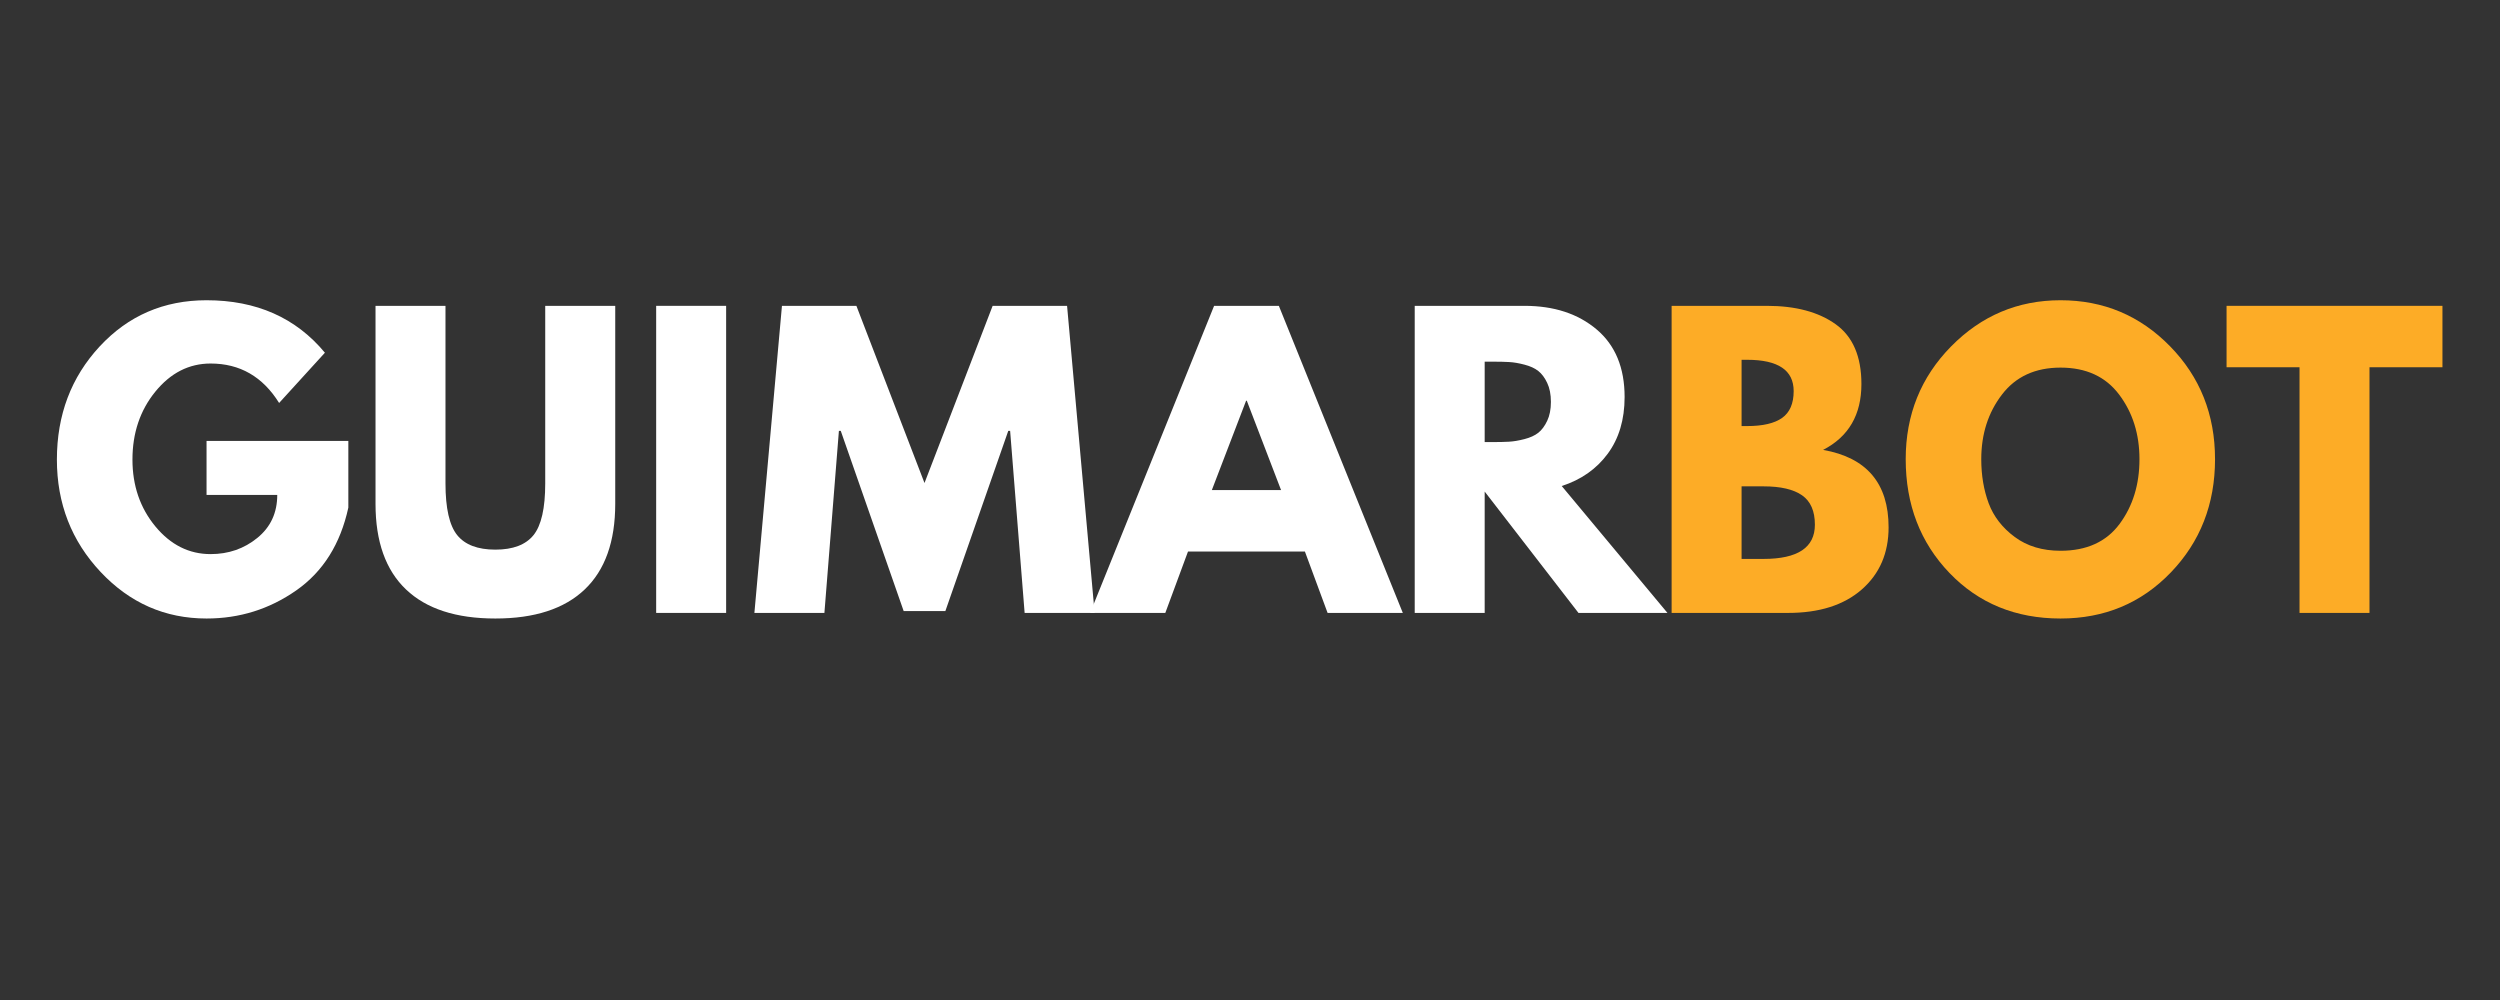 <svg xmlns="http://www.w3.org/2000/svg" xmlns:xlink="http://www.w3.org/1999/xlink" width="1200" zoomAndPan="magnify" viewBox="0 0 900 360" height="480" preserveAspectRatio="xMidYMid meet" version="1.0"><rect x="0" y="0" width="900" height="360" fill="#333333" stroke="none"/><defs><g/></defs><g fill="#ffffff" fill-opacity="1"><g transform="translate(17.404, 220.65)"><g><path d="M 108 -61.906 L 108 -37.922 C 105.145 -24.785 98.891 -14.844 89.234 -8.094 C 79.586 -1.352 68.828 2.016 56.953 2.016 C 42.035 2.016 29.328 -3.566 18.828 -14.734 C 8.328 -25.898 3.078 -39.391 3.078 -55.203 C 3.078 -71.285 8.211 -84.863 18.484 -95.938 C 28.766 -107.02 41.586 -112.562 56.953 -112.562 C 74.91 -112.562 89.113 -106.266 99.562 -93.672 L 83.078 -75.578 C 77.18 -85.047 68.961 -89.781 58.422 -89.781 C 50.648 -89.781 44.016 -86.406 38.516 -79.656 C 33.023 -72.914 30.281 -64.766 30.281 -55.203 C 30.281 -45.828 33.023 -37.812 38.516 -31.156 C 44.016 -24.5 50.648 -21.172 58.422 -21.172 C 64.859 -21.172 70.461 -23.113 75.234 -27 C 80.016 -30.883 82.406 -36.047 82.406 -42.484 L 56.953 -42.484 L 56.953 -61.906 Z M 108 -61.906 "/></g></g></g><g fill="#ffffff" fill-opacity="1"><g transform="translate(128.484, 220.65)"><g><path d="M 93 -110.547 L 93 -39.266 C 93 -25.68 89.332 -15.406 82 -8.438 C 74.676 -1.469 63.957 2.016 49.844 2.016 C 35.727 2.016 25.008 -1.469 17.688 -8.438 C 10.363 -15.406 6.703 -25.68 6.703 -39.266 L 6.703 -110.547 L 31.891 -110.547 L 31.891 -46.625 C 31.891 -37.695 33.297 -31.488 36.109 -28 C 38.922 -24.52 43.5 -22.781 49.844 -22.781 C 56.188 -22.781 60.766 -24.52 63.578 -28 C 66.391 -31.488 67.797 -37.695 67.797 -46.625 L 67.797 -110.547 Z M 93 -110.547 "/></g></g></g><g fill="#ffffff" fill-opacity="1"><g transform="translate(228.174, 220.65)"><g><path d="M 33.234 -110.547 L 33.234 0 L 8.047 0 L 8.047 -110.547 Z M 33.234 -110.547 "/></g></g></g><g fill="#ffffff" fill-opacity="1"><g transform="translate(269.443, 220.65)"><g><path d="M 99.422 0 L 94.203 -65.531 L 93.531 -65.531 L 70.891 -0.672 L 55.875 -0.672 L 33.234 -65.531 L 32.562 -65.531 L 27.344 0 L 2.141 0 L 12.062 -110.547 L 38.859 -110.547 L 63.375 -46.766 L 87.906 -110.547 L 114.703 -110.547 L 124.625 0 Z M 99.422 0 "/></g></g></g><g fill="#ffffff" fill-opacity="1"><g transform="translate(396.2, 220.65)"><g><path d="M 64.188 -110.547 L 108.812 0 L 81.734 0 L 73.562 -22.109 L 31.484 -22.109 L 23.312 0 L -3.75 0 L 40.875 -110.547 Z M 64.984 -44.219 L 52.656 -76.375 L 52.391 -76.375 L 40.062 -44.219 Z M 64.984 -44.219 "/></g></g></g><g fill="#ffffff" fill-opacity="1"><g transform="translate(501.25, 220.65)"><g><path d="M 8.047 -110.547 L 47.562 -110.547 C 58.195 -110.547 66.863 -107.707 73.562 -102.031 C 80.258 -96.363 83.609 -88.258 83.609 -77.719 C 83.609 -69.594 81.578 -62.781 77.516 -57.281 C 73.453 -51.789 67.938 -47.926 60.969 -45.688 L 99.031 0 L 67 0 L 33.234 -43.688 L 33.234 0 L 8.047 0 Z M 33.234 -61.5 L 36.188 -61.5 C 38.5 -61.5 40.457 -61.547 42.062 -61.641 C 43.676 -61.734 45.508 -62.047 47.562 -62.578 C 49.625 -63.109 51.281 -63.863 52.531 -64.844 C 53.781 -65.832 54.848 -67.266 55.734 -69.141 C 56.629 -71.016 57.078 -73.289 57.078 -75.969 C 57.078 -78.656 56.629 -80.938 55.734 -82.812 C 54.848 -84.688 53.781 -86.113 52.531 -87.094 C 51.281 -88.082 49.625 -88.844 47.562 -89.375 C 45.508 -89.914 43.676 -90.227 42.062 -90.312 C 40.457 -90.406 38.5 -90.453 36.188 -90.453 L 33.234 -90.453 Z M 33.234 -61.5 "/></g></g></g><g fill="#fdac26" fill-opacity="1"><g transform="translate(593.736, 220.65)"><g><path d="M 8.047 -110.547 L 42.344 -110.547 C 52.707 -110.547 60.969 -108.332 67.125 -103.906 C 73.289 -99.488 76.375 -92.32 76.375 -82.406 C 76.375 -71.332 71.773 -63.426 62.578 -58.688 C 78.297 -55.914 86.156 -46.625 86.156 -30.812 C 86.156 -21.531 82.938 -14.07 76.5 -8.438 C 70.07 -2.812 61.234 0 49.984 0 L 8.047 0 Z M 33.234 -67.266 L 35.234 -67.266 C 40.867 -67.266 45.066 -68.242 47.828 -70.203 C 50.598 -72.172 51.984 -75.391 51.984 -79.859 C 51.984 -87.367 46.398 -91.125 35.234 -91.125 L 33.234 -91.125 Z M 33.234 -19.438 L 41.141 -19.438 C 53.461 -19.438 59.625 -23.547 59.625 -31.766 C 59.625 -36.672 58.082 -40.195 55 -42.344 C 51.926 -44.488 47.305 -45.562 41.141 -45.562 L 33.234 -45.562 Z M 33.234 -19.438 "/></g></g></g><g fill="#fdac26" fill-opacity="1"><g transform="translate(682.975, 220.65)"><g><path d="M 3.078 -55.344 C 3.078 -71.332 8.523 -84.863 19.422 -95.938 C 30.328 -107.02 43.461 -112.562 58.828 -112.562 C 74.285 -112.562 87.414 -107.047 98.219 -96.016 C 109.031 -84.984 114.438 -71.426 114.438 -55.344 C 114.438 -39.176 109.117 -25.57 98.484 -14.531 C 87.859 -3.5 74.641 2.016 58.828 2.016 C 42.66 2.016 29.328 -3.453 18.828 -14.391 C 8.328 -25.336 3.078 -38.988 3.078 -55.344 Z M 30.281 -55.344 C 30.281 -49.531 31.172 -44.234 32.953 -39.453 C 34.742 -34.68 37.875 -30.641 42.344 -27.328 C 46.812 -24.023 52.305 -22.375 58.828 -22.375 C 68.203 -22.375 75.281 -25.586 80.062 -32.016 C 84.844 -38.453 87.234 -46.227 87.234 -55.344 C 87.234 -64.363 84.797 -72.113 79.922 -78.594 C 75.055 -85.07 68.023 -88.312 58.828 -88.312 C 49.711 -88.312 42.676 -85.07 37.719 -78.594 C 32.758 -72.113 30.281 -64.363 30.281 -55.344 Z M 30.281 -55.344 "/></g></g></g><g fill="#fdac26" fill-opacity="1"><g transform="translate(800.486, 220.65)"><g><path d="M 1.078 -88.438 L 1.078 -110.547 L 78.797 -110.547 L 78.797 -88.438 L 52.531 -88.438 L 52.531 0 L 27.344 0 L 27.344 -88.438 Z M 1.078 -88.438 "/></g></g></g></svg>